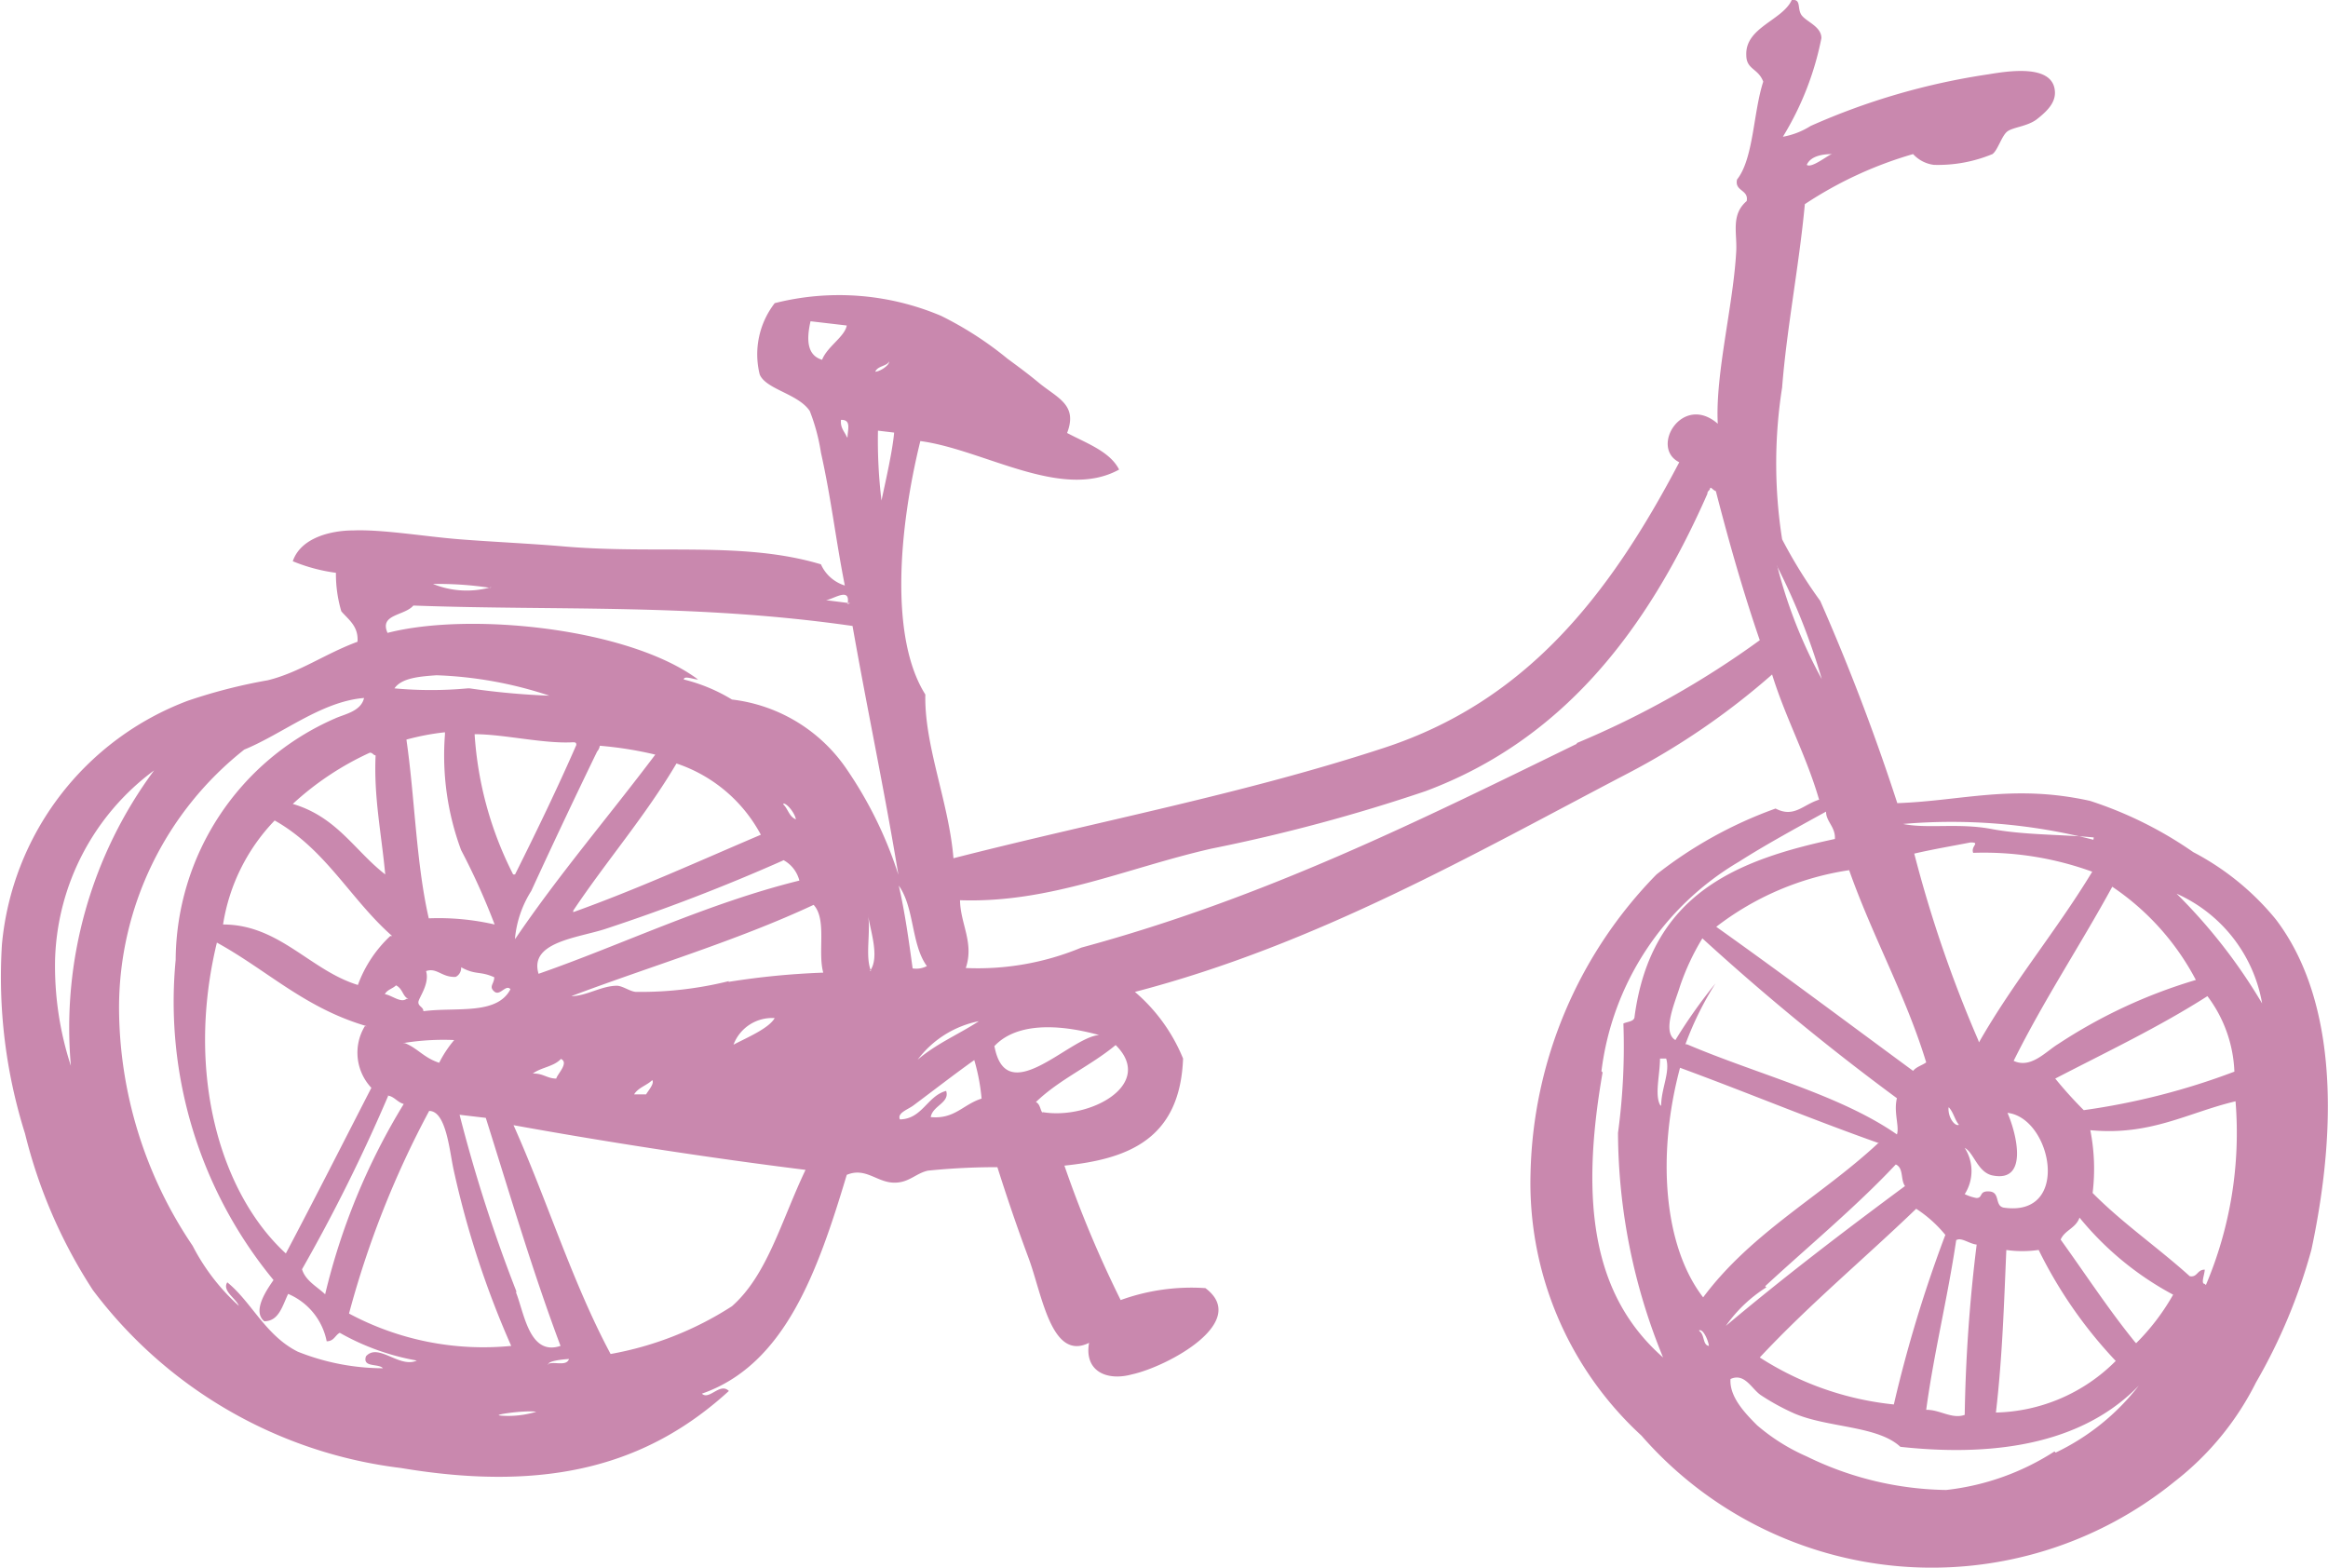 <?xml version="1.0" encoding="UTF-8"?>
<svg data-bbox="0.024 -0.002 60.403 40.699" viewBox="0 0 60.43 40.71" xmlns="http://www.w3.org/2000/svg" data-type="color">
    <g>
        <path d="M56.93 22.12a10.17 10.17 0 0 0-2.68-1.33c-2-.44-3.31 0-5 .06a55.94 55.94 0 0 0-2-5.25 12.71 12.71 0 0 1-.99-1.6 12.71 12.71 0 0 1 0-3.94c.12-1.54.44-3.15.59-4.76A10.19 10.19 0 0 1 49.66 4a.88.88 0 0 0 .54.28A3.69 3.69 0 0 0 51.72 4c.14-.1.24-.48.39-.59s.53-.13.77-.32.49-.42.46-.73c-.06-.71-1.24-.51-1.73-.43A17.69 17.69 0 0 0 47 3.27a2 2 0 0 1-.72.28 7.77 7.77 0 0 0 1-2.56c0-.3-.38-.42-.51-.59s0-.43-.26-.4c-.24.53-1.21.71-1.18 1.43 0 .38.31.34.44.69-.26.8-.25 2-.68 2.54-.07.31.31.26.25.56-.41.35-.25.82-.27 1.28-.07 1.4-.55 3.21-.48 4.5-.92-.8-1.77.62-1 1-1.84 3.51-4 6.21-7.65 7.41s-7.44 1.91-11.19 2.87c-.12-1.46-.76-2.92-.73-4.25-.92-1.46-.7-4.26-.13-6.58 1.65.22 3.67 1.56 5.16.74-.24-.47-.84-.68-1.35-.95.28-.73-.24-.9-.73-1.3-.3-.25-.59-.46-.82-.63a9 9 0 0 0-1.72-1.11 6.79 6.79 0 0 0-4.32-.33 2.17 2.17 0 0 0-.39 1.85c.16.39 1 .5 1.3.95a5.07 5.07 0 0 1 .29 1.08c.27 1.21.38 2.24.62 3.45a1 1 0 0 1-.62-.55c-2-.6-4.2-.26-6.62-.46-.92-.08-1.87-.12-2.76-.19s-2-.26-2.76-.23c-.56 0-1.36.18-1.57.8a4.47 4.47 0 0 0 1.12.3 3.41 3.41 0 0 0 .14 1c.19.22.45.39.42.79-.84.31-1.51.8-2.33 1a13.91 13.91 0 0 0-2.07.53 7.49 7.49 0 0 0-4.83 6.33 13.53 13.53 0 0 0 .6 4.91 13.22 13.22 0 0 0 1.76 4.06 11.77 11.77 0 0 0 8 4.62c3.87.65 6.44-.11 8.51-2-.23-.23-.51.25-.7.07 2.15-.75 3-3.15 3.76-5.68.47-.2.76.17 1.18.2s.6-.24.93-.31a17.49 17.49 0 0 1 1.8-.09c.21.66.46 1.42.81 2.36s.59 2.69 1.57 2.2c-.13.73.45 1 1.11.82.92-.2 3.08-1.36 1.91-2.24a5.38 5.38 0 0 0-2.2.31 29.41 29.41 0 0 1-1.46-3.49c1.63-.17 3-.67 3.08-2.78a4.51 4.51 0 0 0-1.25-1.73c4.72-1.23 8.79-3.58 12.79-5.67A18.93 18.93 0 0 0 46 17.51c.35 1.13.89 2.11 1.22 3.25-.42.13-.65.48-1.13.23A11 11 0 0 0 43 22.7a11.43 11.43 0 0 0-3.27 7.74 8.91 8.91 0 0 0 2.88 6.83 10 10 0 0 0 13.84 1.19 7.5 7.5 0 0 0 2.11-2.57A14.49 14.49 0 0 0 60 32.44c.74-3.48.57-6.62-.93-8.58a6.89 6.89 0 0 0-2.14-1.74zM21.34 9.34c-.37-.11-.42-.48-.3-1l.94.11c-.05.29-.51.55-.64.89zm.64 2c-.06-.14-.17-.23-.15-.44.28-.01.17.26.17.46zm.9 1.64a13 13 0 0 1-.09-1.8l.42.05c-.04.46-.21 1.21-.33 1.77zm.19-3.6c.05.07-.2.26-.35.27.06-.15.28-.14.35-.25zm-1 6.28-.63-.08c.19-.02.65-.36.56.1zm-9.31-.42a2.33 2.33 0 0 1-1.52-.08 8.91 8.91 0 0 1 1.48.1zm7.58 7.09a.84.84 0 0 1 .41.53c-2.39.59-4.64 1.68-6.77 2.42-.25-.82 1-.93 1.72-1.16a49.61 49.61 0 0 0 4.6-1.77zm0-1.47c.09 0 .29.24.32.41-.18-.07-.2-.27-.33-.39zm-1.42 4.61a9.52 9.52 0 0 1-2.4.28c-.15 0-.34-.15-.5-.16-.41 0-.8.27-1.19.27 2.1-.79 4.3-1.44 6.29-2.37.35.38.1 1.22.25 1.76a20.09 20.09 0 0 0-2.46.24zm1.2.94c-.14.28-.72.52-1.08.71a1.07 1.07 0 0 1 1.07-.69zm-3.35 2h-.31c.11-.18.33-.23.47-.37.07.09-.12.29-.17.39zM14.44 28c-.24 0-.34-.14-.61-.13.21-.16.55-.18.73-.38.22.1-.1.4-.12.51zm.44-4.36c.87-1.3 1.87-2.45 2.68-3.82a3.87 3.87 0 0 1 2.19 1.85c-1.62.69-3.2 1.41-4.87 2.01zm-1.51.7a2.79 2.79 0 0 1 .42-1.21 193.4 193.4 0 0 1 1.71-3.62.3.3 0 0 0 .07-.15 9.65 9.65 0 0 1 1.44.23c-1.22 1.62-2.5 3.11-3.64 4.79zm-2.82-5.14a6.36 6.36 0 0 1 1-.19v.06a7.06 7.06 0 0 0 .42 3 17.75 17.75 0 0 1 .87 1.93 6.5 6.5 0 0 0-1.71-.16c-.33-1.44-.36-3.12-.58-4.64zm0 6.73c-.14.12-.39-.1-.56-.12.06-.12.2-.14.29-.23.18.09.17.29.32.35zm-.42-1.63a3.28 3.28 0 0 0-.84 1.27C8.05 25.19 7.25 24 5.79 24a5 5 0 0 1 1.34-2.7c1.33.75 1.97 2.05 3.05 3zm-.66 2.34a1.33 1.33 0 0 0 .17 1.6c-.74 1.44-1.47 2.88-2.22 4.3C5.74 31 4.8 27.9 5.63 24.47c1.31.72 2.28 1.7 3.89 2.17zm.56 1.8c.19 0 .27.17.45.22a17 17 0 0 0-2.04 4.94c-.21-.2-.51-.35-.6-.65a44 44 0 0 0 2.24-4.51zm.43-1.36a6.43 6.43 0 0 1 1.33-.08 3 3 0 0 0-.39.59c-.4-.13-.56-.38-.89-.51zm.53-.83c0-.11-.13-.12-.13-.23s.3-.47.2-.81c.28-.1.41.17.77.15a.26.26 0 0 0 .14-.25c.38.21.48.09.86.26 0 .17-.15.24 0 .37s.3-.2.42-.06c-.35.68-1.41.46-2.25.57zm2.33-3.55a9.3 9.3 0 0 1-1-3.64c.76 0 1.78.25 2.54.21.07 0 .1 0 .1.07-.48 1.1-1.03 2.24-1.59 3.36zm-1.18-4.83a10.31 10.31 0 0 1-1.9 0c.19-.28.69-.31 1.09-.34a10.37 10.37 0 0 1 2.93.53 19.29 19.29 0 0 1-2.07-.19zM10 22.7c-.79-.61-1.25-1.49-2.4-1.83a7.62 7.62 0 0 1 2-1.33c.08 0 .08.06.15.07-.05 1.08.15 2.02.25 3.09zm-8.57 2.2A6.33 6.33 0 0 1 4 20a11.23 11.23 0 0 0-2.16 7.67 8.35 8.35 0 0 1-.41-2.77zM9.5 35.21c-.1.3.33.18.44.31a6 6 0 0 1-2.21-.43c-.84-.42-1.2-1.29-1.83-1.8-.14.22.22.41.3.61A5.47 5.47 0 0 1 5 32.34a11.08 11.08 0 0 1-1.91-6.18 8.55 8.55 0 0 1 3.25-6.7c1-.41 2-1.25 3.11-1.34-.08.35-.51.42-.75.53a6.88 6.88 0 0 0-4.14 6.27 11.36 11.36 0 0 0 2.54 8.31c-.15.22-.57.8-.24 1.07.38 0 .47-.4.62-.71a1.69 1.69 0 0 1 1 1.23c.19 0 .22-.16.34-.22a6.24 6.24 0 0 0 2 .72c-.45.21-1-.47-1.32-.11zm-.44-1.11a24.55 24.55 0 0 1 2.08-5.26c.45 0 .53 1.07.64 1.55a24 24 0 0 0 1.49 4.55 7.38 7.38 0 0 1-4.21-.84zm4 2.65c-.45 0 .56-.15.86-.1a2.51 2.51 0 0 1-.92.1zm.35-3.21a39.35 39.35 0 0 1-1.48-4.6l.68.08c.63 2 1.22 4 1.94 5.92-.81.27-.94-.85-1.16-1.4zm.82 1.88c0-.09.36-.13.54-.14-.07.21-.42.04-.56.14zM19 33.91a8.59 8.59 0 0 1-3.15 1.24c-1-1.87-1.65-4-2.52-5.94 2.26.41 5 .84 7.58 1.16-.63 1.32-.99 2.73-1.91 3.54zm3.61-8.7c-.16-.39 0-1-.08-1.48.05.4.32 1.12.05 1.48zM22 20a4.19 4.19 0 0 0-3-1.84 4.43 4.43 0 0 0-1.25-.52c0-.11.26 0 .37 0-1.8-1.34-5.93-1.76-8.06-1.21-.22-.49.44-.44.67-.71 3.77.14 7.28-.06 11.4.53.38 2.16.83 4.27 1.19 6.46A10.5 10.5 0 0 0 22 20zM47.56 4c-.08 0-.53.38-.66.28.1-.23.41-.28.66-.28zM25.41 26.51c-.52.34-1.1.58-1.59 1a2.63 2.63 0 0 1 1.59-1zm-1.72-1.37c-.1-.73-.2-1.46-.36-2.15.41.57.32 1.53.73 2.09a.6.6 0 0 1-.37.06zm.47 3.86c.05-.3.5-.37.4-.68-.49.13-.62.73-1.2.74-.08-.17.22-.26.36-.37.47-.35 1.09-.83 1.57-1.17a5.14 5.14 0 0 1 .19 1c-.48.15-.7.54-1.32.48zm1.65-1.84c.55-.59 1.59-.6 2.72-.29-.76.05-2.42 1.97-2.72.27zm1.25 1.73c-.06-.08-.06-.23-.17-.28.61-.59 1.42-.94 2.07-1.48 1.04 1.03-.69 1.95-1.9 1.74zm13.87-9.58c-4.1 2-8.1 4-12.86 5.29a7 7 0 0 1-3 .53c.22-.66-.14-1.14-.15-1.76 2.34.08 4.33-.84 6.53-1.34A45 45 0 0 0 37 20.54c3.54-1.32 5.74-4.13 7.32-7.72 0-.08.06-.08.07-.14s.08.05.15.07c.34 1.32.71 2.62 1.14 3.87a23.48 23.48 0 0 1-4.75 2.67zm5.2-4.61a16.87 16.87 0 0 1 1.16 2.93 12.5 12.5 0 0 1-1.16-2.95zM57 25.44a13.4 13.4 0 0 0-3.57 1.66c-.33.2-.71.65-1.16.44.79-1.59 1.73-3 2.56-4.52A6.63 6.63 0 0 1 57 25.44zm-6.5 6.61a34.63 34.63 0 0 0-1.34 4.41 7.9 7.9 0 0 1-3.48-1.22c1.29-1.38 2.72-2.57 4.06-3.86a3.27 3.27 0 0 1 .75.67zm.09-3.3c.12.13.15.32.26.45-.11.05-.29-.2-.27-.45zm.2 3.44c.13-.07.33.1.52.12a40.88 40.88 0 0 0-.31 4.42c-.33.12-.65-.14-1-.13.2-1.48.55-2.87.78-4.41zm.51-1.09a1.2 1.2 0 0 1-.3-.1 1.11 1.11 0 0 0 0-1.2c.24.12.34.66.75.72.9.16.6-1.08.36-1.63 1.15.13 1.66 2.72-.1 2.46-.24-.05-.08-.4-.37-.42s-.15.18-.35.17zm1.62 1.35a11.69 11.69 0 0 0 2 2.88 4.53 4.53 0 0 1-3.11 1.34c.17-1.47.21-2.84.27-4.22a2.94 2.94 0 0 0 .83 0zm.43-4.45c1.33-.69 2.7-1.34 3.95-2.14a3.47 3.47 0 0 1 .7 1.96 18.07 18.07 0 0 1-3.91 1 10.69 10.69 0 0 1-.74-.82zm-2-1a32.79 32.79 0 0 1-1.66-4.84c.47-.11 1-.2 1.46-.29.27 0 0 .09.07.27a8.22 8.22 0 0 1 3.09.49c-.94 1.55-2.04 2.85-2.94 4.43zm3-5.26c-.85-.08-1.81-.06-2.66-.22s-1.66 0-2.29-.13a14.82 14.82 0 0 1 4.94.41zM50 27.58c-.11.08-.25.11-.34.22-1.7-1.25-3.38-2.51-5.11-3.74A7.45 7.45 0 0 1 48 22.59c.61 1.73 1.47 3.25 2 4.99zm-6.25-.47a8.3 8.3 0 0 1 .78-1.58A13.49 13.49 0 0 0 43.49 27c-.36-.21 0-1 .12-1.4a6.3 6.3 0 0 1 .58-1.24 62.29 62.29 0 0 0 5.05 4.15c-.09.36.07.74 0 .94-1.48-1.03-3.62-1.56-5.45-2.34zm5 2.57c-1.47 1.37-3.28 2.31-4.54 4-1.02-1.32-1.21-3.68-.6-5.96 1.74.64 3.39 1.33 5.17 1.96zm-5.66-1c-.14-.27 0-.79 0-1.2h.16c.11.35-.13.78-.13 1.23zm-1.52-.87a7.36 7.36 0 0 1 3.57-5.44c.69-.44 1.48-.87 2.26-1.3 0 .26.25.4.23.71-2.51.54-4.77 1.4-5.2 4.61 0 .13-.18.13-.29.18a16.7 16.7 0 0 1-.14 2.84 15.49 15.49 0 0 0 1.17 5.83c-1.8-1.58-2.17-3.96-1.57-7.4zm2.53 6.73c.1-.06.24.24.26.4-.16-.02-.11-.27-.23-.37zm1.72-1.15c1.08-1 2.36-2.06 3.39-3.16.21.09.12.4.24.56-1.58 1.17-3.14 2.36-4.65 3.63a3.68 3.68 0 0 1 1.05-1zm7.51 4.29a6.51 6.51 0 0 1-2.81 1 8.47 8.47 0 0 1-3.62-.87 5.12 5.12 0 0 1-1.29-.81c-.32-.32-.72-.74-.69-1.2.37-.17.55.26.79.42a6 6 0 0 0 .88.48c.88.37 2.15.31 2.74.86 2.66.29 4.82-.17 6.19-1.59a6 6 0 0 1-2.16 1.74zm2.09-2.84c-.69-.85-1.29-1.77-1.93-2.66.11-.25.39-.29.49-.57a8 8 0 0 0 2.43 2 5.81 5.81 0 0 1-.96 1.26zm1.81-1.51c-.11 0 0-.25 0-.37-.2 0-.19.21-.39.17-.82-.74-1.75-1.38-2.52-2.16a5.16 5.16 0 0 0-.06-1.63c1.57.15 2.54-.46 3.77-.75a10.12 10.12 0 0 1-.77 4.77zM56.5 23.2a3.84 3.84 0 0 1 2.22 2.85 14.18 14.18 0 0 0-2.19-2.82z" fill="#c988ae" fill-rule="evenodd" data-color="1"/>
    </g>
</svg>
